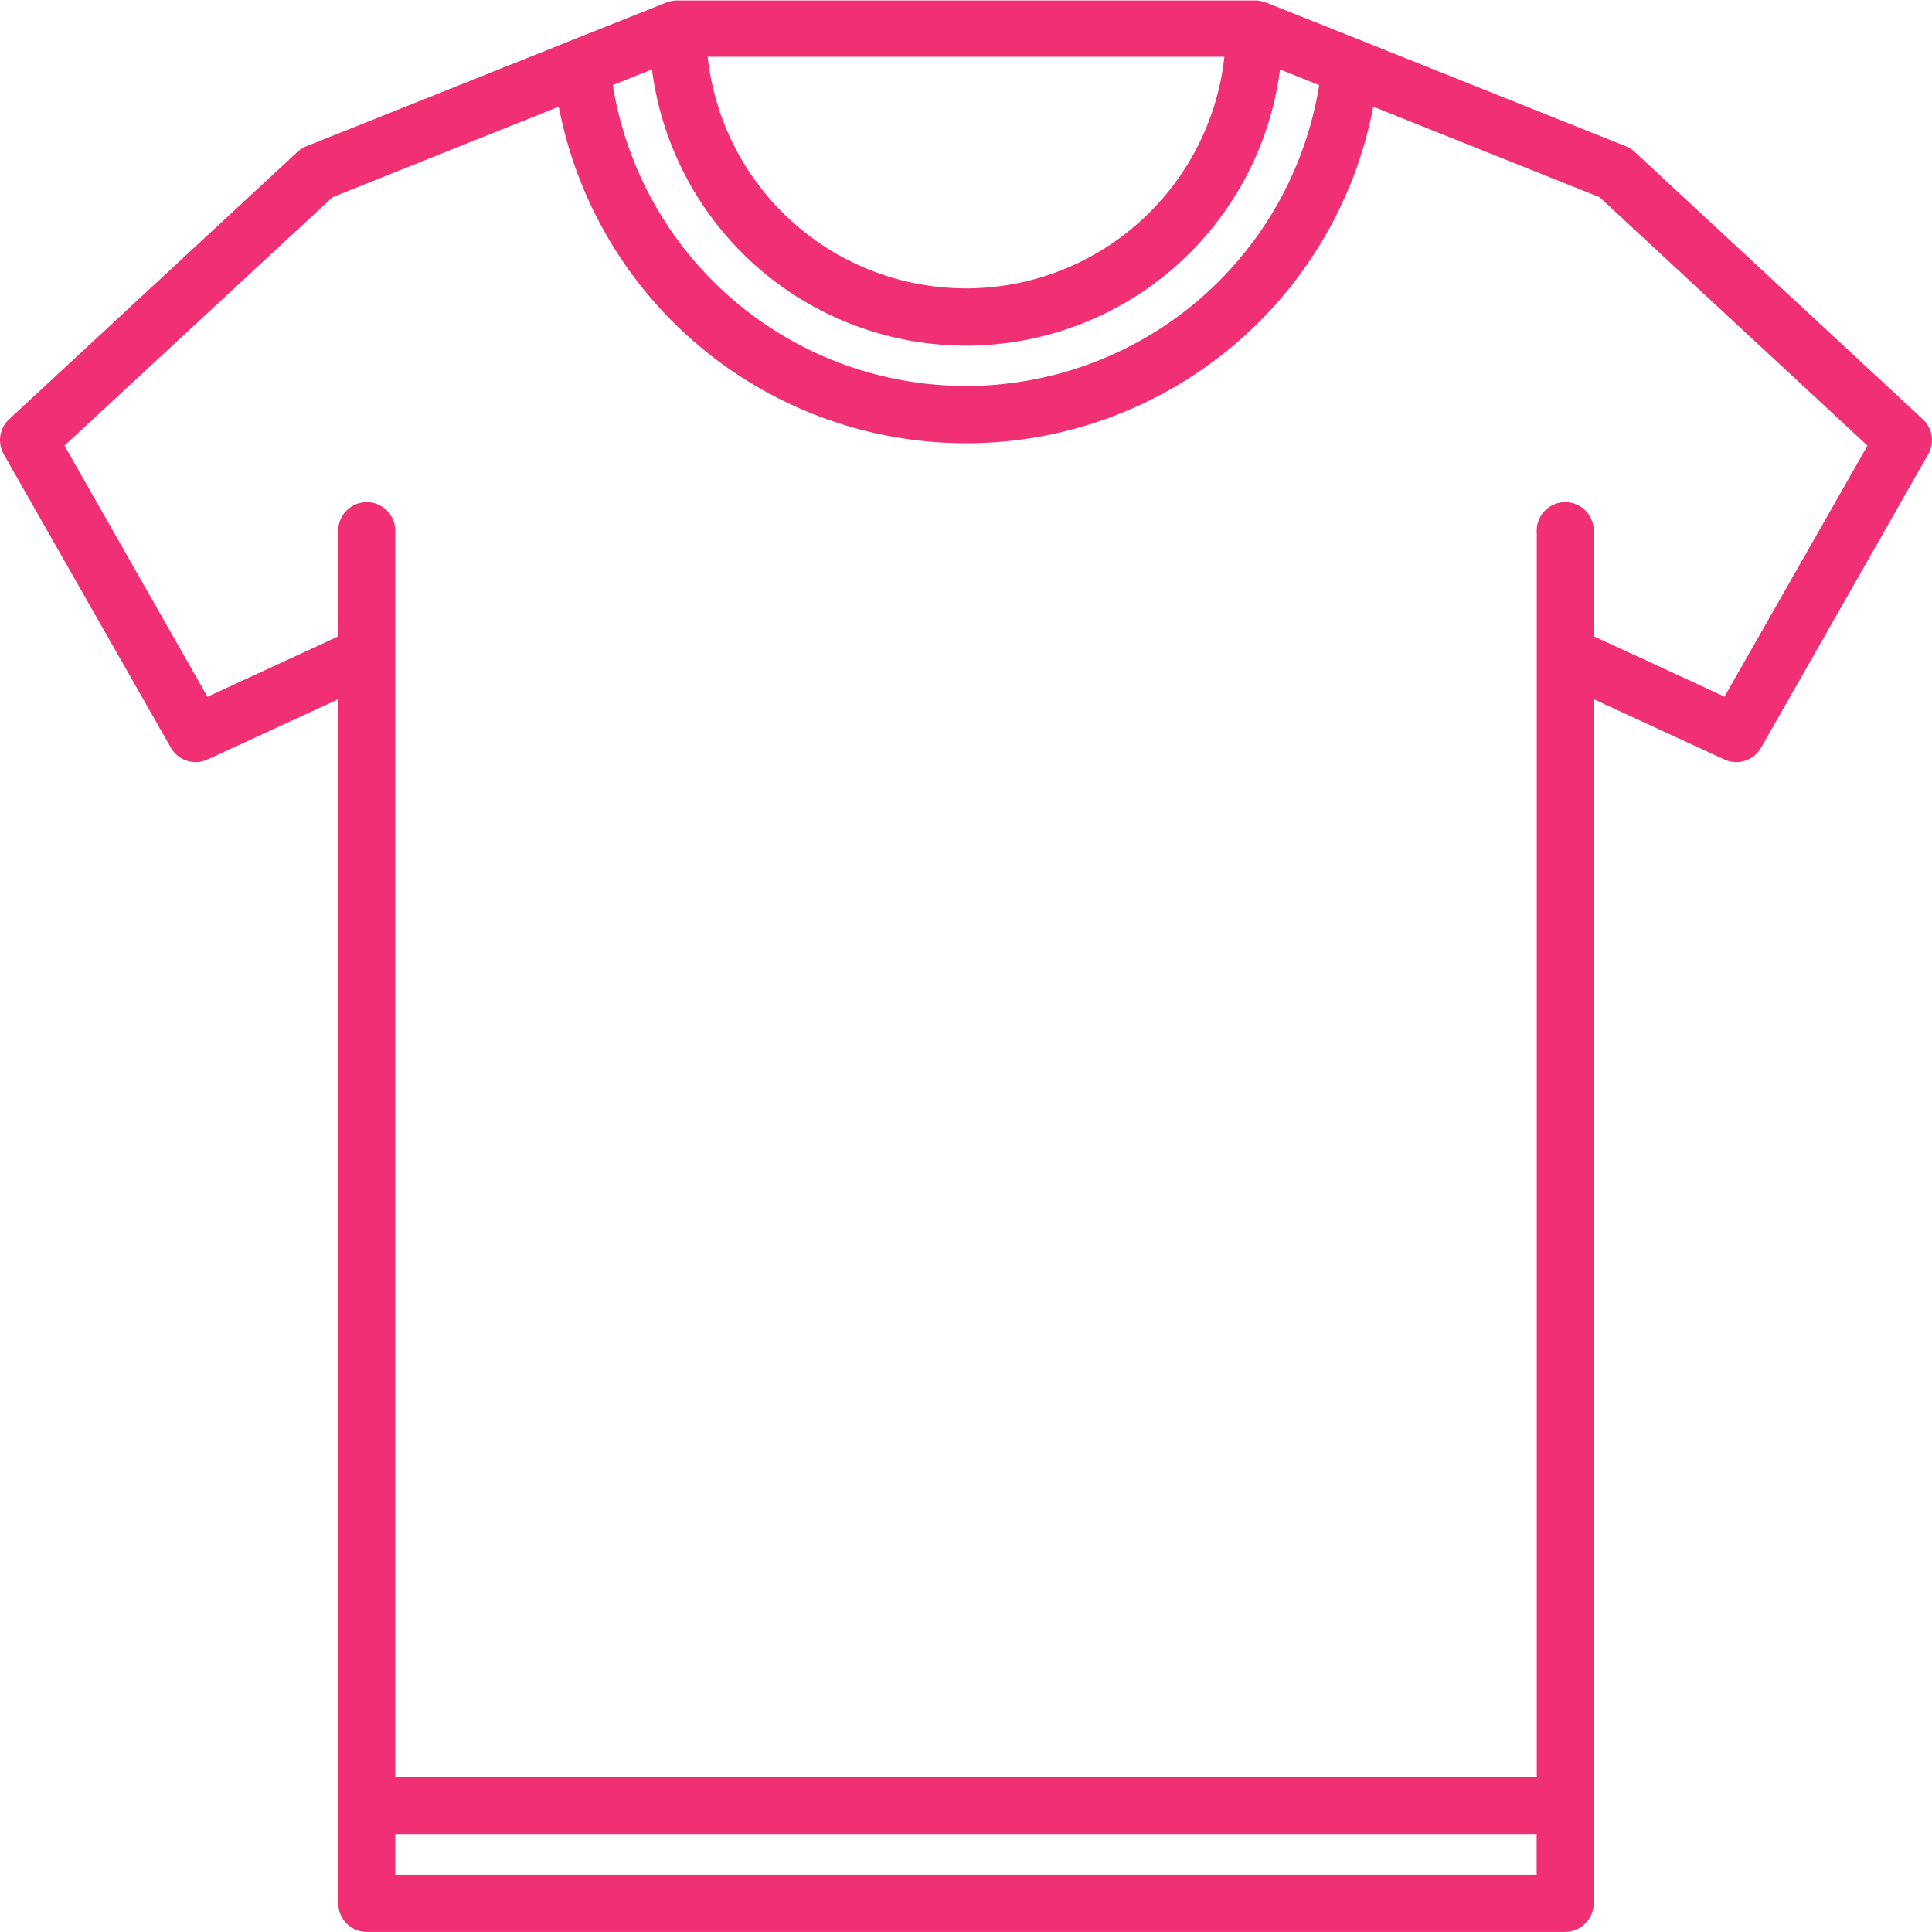 <svg id="Group_1095" data-name="Group 1095" xmlns="http://www.w3.org/2000/svg" width="30.552" height="30.551" viewBox="0 0 30.552 30.551">
  <path id="Path_30" data-name="Path 30" d="M35.157,11.383,30.6,7.154a.451.451,0,0,0-.139-.088L26.274,5.392l0,0-1.505-.6,0,0-.006,0c-.01,0-.02-.006-.03-.009a.409.409,0,0,0-.05-.015.448.448,0,0,0-.079-.008H15.456a.448.448,0,0,0-.079.008.456.456,0,0,0-.05.014l-.03.009-.006,0,0,0-1.505.6,0,0L9.594,7.066a.451.451,0,0,0-.139.088L4.895,11.382a.451.451,0,0,0-.086.554l2.643,4.641a.451.451,0,0,0,.581.186L10.1,15.81V34.853a.451.451,0,0,0,.451.451H29.5a.451.451,0,0,0,.451-.451V15.809l2.067.954a.451.451,0,0,0,.581-.186l2.643-4.641A.451.451,0,0,0,35.157,11.383ZM15.06,5.851a5.007,5.007,0,0,0,9.932,0l.619.248a5.657,5.657,0,0,1-11.17,0Zm9.052-.2a4.11,4.11,0,0,1-8.171,0ZM29.05,34.4H11v-.645H29.05Zm2.971-18.631-2.069-.955V13.175a.451.451,0,1,0-.9,0v19.68H11V13.175a.451.451,0,1,0-.9,0v1.641l-2.069.955L5.77,11.8l4.238-3.928,3.578-1.432a6.558,6.558,0,0,0,12.881,0l3.578,1.431L34.282,11.8Z" transform="translate(-4.75 -4.753)" fill="#f12f75"/>
</svg>
